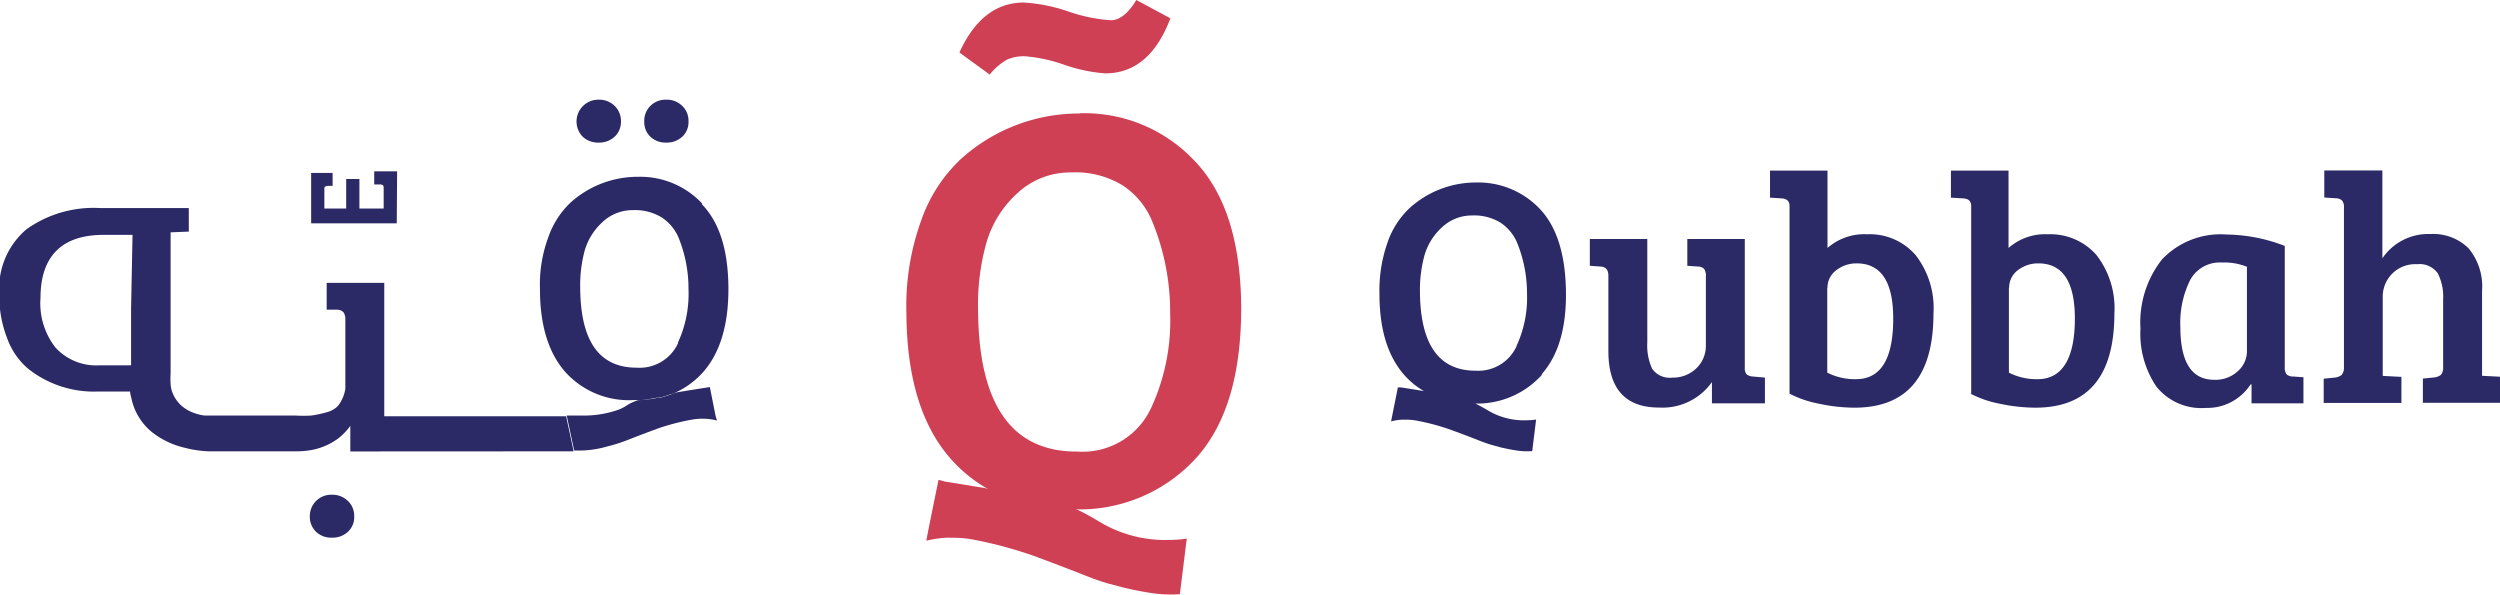 <svg id="Layer_1" data-name="Layer 1" xmlns="http://www.w3.org/2000/svg" viewBox="0 0 206.17 49.07"><defs><style>.cls-1{fill:#cf4055;}.cls-2{fill:#2c2967;}</style></defs><path class="cls-1" d="M934.65,554.72c.74.11,2.12.34,3.37.55.9.14,1.73.28,2.24.38.16,0,.33.05.51.09a13.67,13.67,0,0,1,1.47.3,16.26,16.26,0,0,1,3.32,1c.52.24,1.1.56,1.83,1a10.52,10.52,0,0,0,5.68,1.49,11.4,11.4,0,0,0,1.5-.11L954,564a10.46,10.46,0,0,1-2.44-.11c-.74-.11-1.47-.26-2.19-.43l-1.32-.35c-1.6-.48-1.71-.65-6.13-2.28a34.55,34.55,0,0,0-5.12-1.36,9,9,0,0,0-1.64-.12,4.18,4.18,0,0,0-.51,0,8.59,8.59,0,0,0-1.46.22s-.06,0-.09,0,1-5,1-5l0,0Z" transform="translate(-856.7 -515)"/><path class="cls-1" d="M938.32,521.15l-2.5-1.82q1.88-4.12,5.31-4.12a13.67,13.67,0,0,1,3.65.73,13.56,13.56,0,0,0,3.52.73c.74,0,1.44-.56,2.11-1.67l2.81,1.51q-1.72,4.54-5.37,4.54a13,13,0,0,1-3.38-.71,13,13,0,0,0-3.23-.7,3.43,3.43,0,0,0-1.52.29,5.12,5.12,0,0,0-1.4,1.22" transform="translate(-856.7 -515)"/><path class="cls-1" d="M937.36,540.57q.07,11.73,8.21,11.67a6.22,6.22,0,0,0,6.08-3.64,17.11,17.11,0,0,0,1.55-7.76,19.56,19.56,0,0,0-1.47-7.56,6.46,6.46,0,0,0-2.46-3,7.46,7.46,0,0,0-4.23-1.06,6.41,6.41,0,0,0-4.46,1.73,8.84,8.84,0,0,0-2.55,4.13,18.8,18.8,0,0,0-.67,5.45m8.42-16.19a12.47,12.47,0,0,1,9.42,3.91q3.81,3.94,3.86,12.11c0,5.43-1.18,9.56-3.67,12.36A13,13,0,0,1,945.25,557q-6.4,0-10.08-4.09t-3.72-12.09a20.67,20.67,0,0,1,1.22-7.64,12.61,12.61,0,0,1,3.32-5.11,14.54,14.54,0,0,1,9.79-3.71" transform="translate(-856.7 -515)"/><path class="cls-2" d="M867.51,540.4v.05l0,2.11,0,2v.57h-2.68a4.55,4.55,0,0,1-3.54-1.45,5.9,5.9,0,0,1-1.25-4.1c0-3.47,1.78-5.22,5.22-5.21l2.37,0ZM904,552.22c0-.07-.46-2.17-.55-2.6l-.06-.29h-15v-11h-4.75v2.21l.87,0a.7.7,0,0,1,.52.22,1,1,0,0,1,.15.61v5.69a3,3,0,0,1-.54,1.32,1.26,1.26,0,0,1-.31.3,2.1,2.1,0,0,1-.69.32,9.59,9.59,0,0,1-1.27.27,10.68,10.68,0,0,1-1.26,0h-6.51c-.35,0-.67,0-1,0a2.87,2.87,0,0,1-.57-.11,3.41,3.41,0,0,1-1.33-.67,2.88,2.88,0,0,1-.8-1.17,2.21,2.21,0,0,1-.13-.65,5.77,5.77,0,0,1,0-.84v-5.34l0-6.33,1.5-.06,0-1.94-7.28,0a9.54,9.54,0,0,0-6.11,1.75,6.4,6.4,0,0,0-2.24,5.24,9.73,9.73,0,0,0,.66,3.77,5.9,5.9,0,0,0,1.76,2.52,8.74,8.74,0,0,0,5.67,1.85l2.7,0c0,.19.07.39.11.57a4.86,4.86,0,0,0,1.71,2.79,6.88,6.88,0,0,0,2.7,1.28,9.1,9.1,0,0,0,1.94.29h7.24a7,7,0,0,0,1.21-.1,5.31,5.31,0,0,0,2.3-1,5.17,5.17,0,0,0,.95-1v2.11Z" transform="translate(-856.7 -515)"/><path class="cls-2" d="M889.45,529.13h-1.89v1.08H888a.43.43,0,0,1,.26.06c.05,0,.08.1.08.24v1.69h-2v-2.44h-1.09v2.44h-1.8v-1.56c0-.13,0-.22.07-.25a.47.47,0,0,1,.27-.06h.34v-1.07h-1.77v4.16h7.06Z" transform="translate(-856.7 -515)"/><path class="cls-2" d="M912.61,543.32a3.49,3.49,0,0,1-3.42,2q-4.61,0-4.64-6.58a10.84,10.84,0,0,1,.37-3.08,5.09,5.09,0,0,1,1.45-2.33,3.61,3.61,0,0,1,2.51-1,4.24,4.24,0,0,1,2.39.6,3.75,3.75,0,0,1,1.39,1.67,11.19,11.19,0,0,1,.82,4.26,9.61,9.61,0,0,1-.87,4.39m2-11.46a7,7,0,0,0-5.3-2.21,8.3,8.3,0,0,0-5.52,2.09,7.14,7.14,0,0,0-1.87,2.89,11.23,11.23,0,0,0-.69,4.3c0,3,.72,5.27,2.1,6.83a7.07,7.07,0,0,0,5.68,2.3h.32c.28,0,.55,0,.82-.07h.05l.66-.12.18,0,.44-.11.34-.11.25-.09.06,0,.26-.11h0a6.89,6.89,0,0,0,2.31-1.71c1.39-1.59,2.1-3.92,2.07-7s-.75-5.35-2.19-6.83" transform="translate(-856.7 -515)"/><path class="cls-2" d="M915.72,549.33l-.48-2.41s-1.74.27-2.85.46h0a6.54,6.54,0,0,1-.91.33l-.44.11-.18,0a5,5,0,0,1-.66.11h-.05a7.33,7.33,0,0,1-.83.07h0l-.19.07c-.72.27-.7.41-1.35.69a8.58,8.58,0,0,1-3.09.51h-1.26l.07.29c.09.43.54,2.53.55,2.59h0a8.45,8.45,0,0,0,2.69-.32l.66-.18c.91-.27,1-.37,3.46-1.28a18.57,18.57,0,0,1,2.88-.76,4.92,4.92,0,0,1,2.09.07Z" transform="translate(-856.7 -515)"/><path class="cls-2" d="M910.14,548l-.82.07h0a7.33,7.33,0,0,0,.83-.07" transform="translate(-856.7 -515)"/><path class="cls-2" d="M911.47,547.72a6.54,6.54,0,0,0,.91-.33h0a5.5,5.5,0,0,1-.91.34" transform="translate(-856.7 -515)"/><path class="cls-2" d="M910.85,547.87a4.54,4.54,0,0,1-.66.11,5,5,0,0,0,.66-.11" transform="translate(-856.7 -515)"/><path class="cls-2" d="M911.66,526.76a1.86,1.86,0,0,0,1.32-.5,1.64,1.64,0,0,0,.5-1.26,1.69,1.69,0,0,0-.52-1.27,1.81,1.81,0,0,0-1.33-.51,1.76,1.76,0,0,0-1.31.53,1.73,1.73,0,0,0-.49,1.28,1.66,1.66,0,0,0,.51,1.25,1.82,1.82,0,0,0,1.32.48" transform="translate(-856.7 -515)"/><path class="cls-2" d="M906.08,526.76a1.86,1.86,0,0,0,1.32-.5,1.68,1.68,0,0,0,.51-1.26,1.73,1.73,0,0,0-.52-1.27,1.83,1.83,0,0,0-1.33-.51,1.8,1.8,0,0,0-1.3,3.06,1.85,1.85,0,0,0,1.32.48" transform="translate(-856.7 -515)"/><path class="cls-2" d="M884.08,559.34a1.87,1.87,0,0,0,1.33-.5,1.64,1.64,0,0,0,.5-1.26,1.69,1.69,0,0,0-.52-1.27,1.83,1.83,0,0,0-1.33-.51,1.76,1.76,0,0,0-1.81,1.81,1.7,1.7,0,0,0,.52,1.25,1.81,1.81,0,0,0,1.31.48" transform="translate(-856.7 -515)"/><path class="cls-2" d="M1002.25,546.14v2.12h-4.37v-1.75a5,5,0,0,1-4.36,2.1q-4.18,0-4.18-4.66v-6.22c0-.48-.22-.73-.67-.75l-.86-.06v-2.21h4.74v8.54a4.56,4.56,0,0,0,.4,2.16,1.76,1.76,0,0,0,1.67.73,2.75,2.75,0,0,0,2-.79,2.57,2.57,0,0,0,.76-1.88v-5.68a1,1,0,0,0-.14-.61.74.74,0,0,0-.53-.2l-.86-.06v-2.21h4.74v10.56a.9.9,0,0,0,.13.58.86.86,0,0,0,.54.2Z" transform="translate(-856.7 -515)"/><path class="cls-2" d="M1007.39,538.73v7a5,5,0,0,0,2.37.54q3.07,0,3.07-5,0-4.54-3-4.55a2.71,2.71,0,0,0-1.69.56,1.77,1.77,0,0,0-.73,1.46m-3.13,8.72V532c0-.41-.22-.62-.67-.64l-.94-.06v-2.23h4.74v6.38a4.6,4.6,0,0,1,3.26-1.13,5,5,0,0,1,4,1.71,7.1,7.1,0,0,1,1.48,4.81q0,7.78-6.52,7.78a14.09,14.09,0,0,1-2.94-.33,8.87,8.87,0,0,1-2.42-.83" transform="translate(-856.7 -515)"/><path class="cls-2" d="M1022.37,538.73v7a5,5,0,0,0,2.37.54c2,0,3.07-1.66,3.07-5q0-4.54-3-4.55a2.73,2.73,0,0,0-1.7.56,1.79,1.79,0,0,0-.72,1.46m-3.13,8.72V532c0-.41-.22-.62-.67-.64l-1-.06v-2.23h4.75v6.38a4.57,4.57,0,0,1,3.25-1.13,5.05,5.05,0,0,1,4,1.71,7.15,7.15,0,0,1,1.48,4.81q0,7.78-6.52,7.78a14.18,14.18,0,0,1-2.95-.33,8.79,8.79,0,0,1-2.41-.83" transform="translate(-856.7 -515)"/><path class="cls-2" d="M1042,544v-7a5,5,0,0,0-2.07-.35,2.77,2.77,0,0,0-2.62,1.46,7.9,7.9,0,0,0-.8,3.85q0,4.37,2.8,4.36a2.7,2.7,0,0,0,1.94-.71A2.2,2.2,0,0,0,1042,544m3.12-8.73v10a.9.9,0,0,0,.15.6.79.79,0,0,0,.53.18l.86.06v2.15h-4.28V546.7l-.08,0a4.25,4.25,0,0,1-3.69,1.94,4.75,4.75,0,0,1-4.07-1.75,7.76,7.76,0,0,1-1.32-4.79,8.4,8.4,0,0,1,1.78-5.71,6.65,6.65,0,0,1,5.33-2.05,13.75,13.75,0,0,1,4.79.94" transform="translate(-856.7 -515)"/><path class="cls-2" d="M1050,545.25V532.13a.86.86,0,0,0-.15-.59.79.79,0,0,0-.53-.19l-.94-.06v-2.23h4.79v7.24a4.57,4.57,0,0,1,3.94-2,4.16,4.16,0,0,1,3.16,1.17,4.91,4.91,0,0,1,1.12,3.52v7l1.53.08v2.15h-6.41v-2l.89-.09a1.11,1.11,0,0,0,.6-.22.93.93,0,0,0,.18-.66V539.7a4.27,4.27,0,0,0-.44-2.16,1.84,1.84,0,0,0-1.72-.75,2.67,2.67,0,0,0-2.82,2.72V546l1.54.08v2.15h-6.41v-2l.89-.09a1.11,1.11,0,0,0,.59-.22.93.93,0,0,0,.19-.66" transform="translate(-856.7 -515)"/><path class="cls-2" d="M981.76,543.57a3.47,3.47,0,0,1-3.38,2q-4.53,0-4.58-6.5a10.84,10.84,0,0,1,.37-3,5,5,0,0,1,1.42-2.3,3.59,3.59,0,0,1,2.49-1,4.16,4.16,0,0,1,2.36.59,3.71,3.71,0,0,1,1.37,1.65,11.08,11.08,0,0,1,.82,4.21,9.46,9.46,0,0,1-.87,4.32m2.08,2.32q2.08-2.34,2-6.89t-2.15-6.74a7,7,0,0,0-5.25-2.18,8.15,8.15,0,0,0-5.45,2.07,7,7,0,0,0-1.85,2.84,11.9,11.9,0,0,0-.68,4.26c0,3,.71,5.2,2.07,6.73a6.39,6.39,0,0,0,1.6,1.3h0l-1.87-.3-.28,0h0s-.56,2.79-.56,2.79h.05a4.4,4.4,0,0,1,.82-.13h.28a4.75,4.75,0,0,1,.91.07,18.41,18.41,0,0,1,2.85.76c2.47.9,2.52,1,3.42,1.26l.73.2c.4.09.81.18,1.22.24a5.62,5.62,0,0,0,1.36.06l.32-2.6a6.26,6.26,0,0,1-.84.06,5.76,5.76,0,0,1-3.16-.83c-.41-.24-.73-.41-1-.55a7.17,7.17,0,0,0,5.47-2.36" transform="translate(-856.7 -515)"/></svg>
